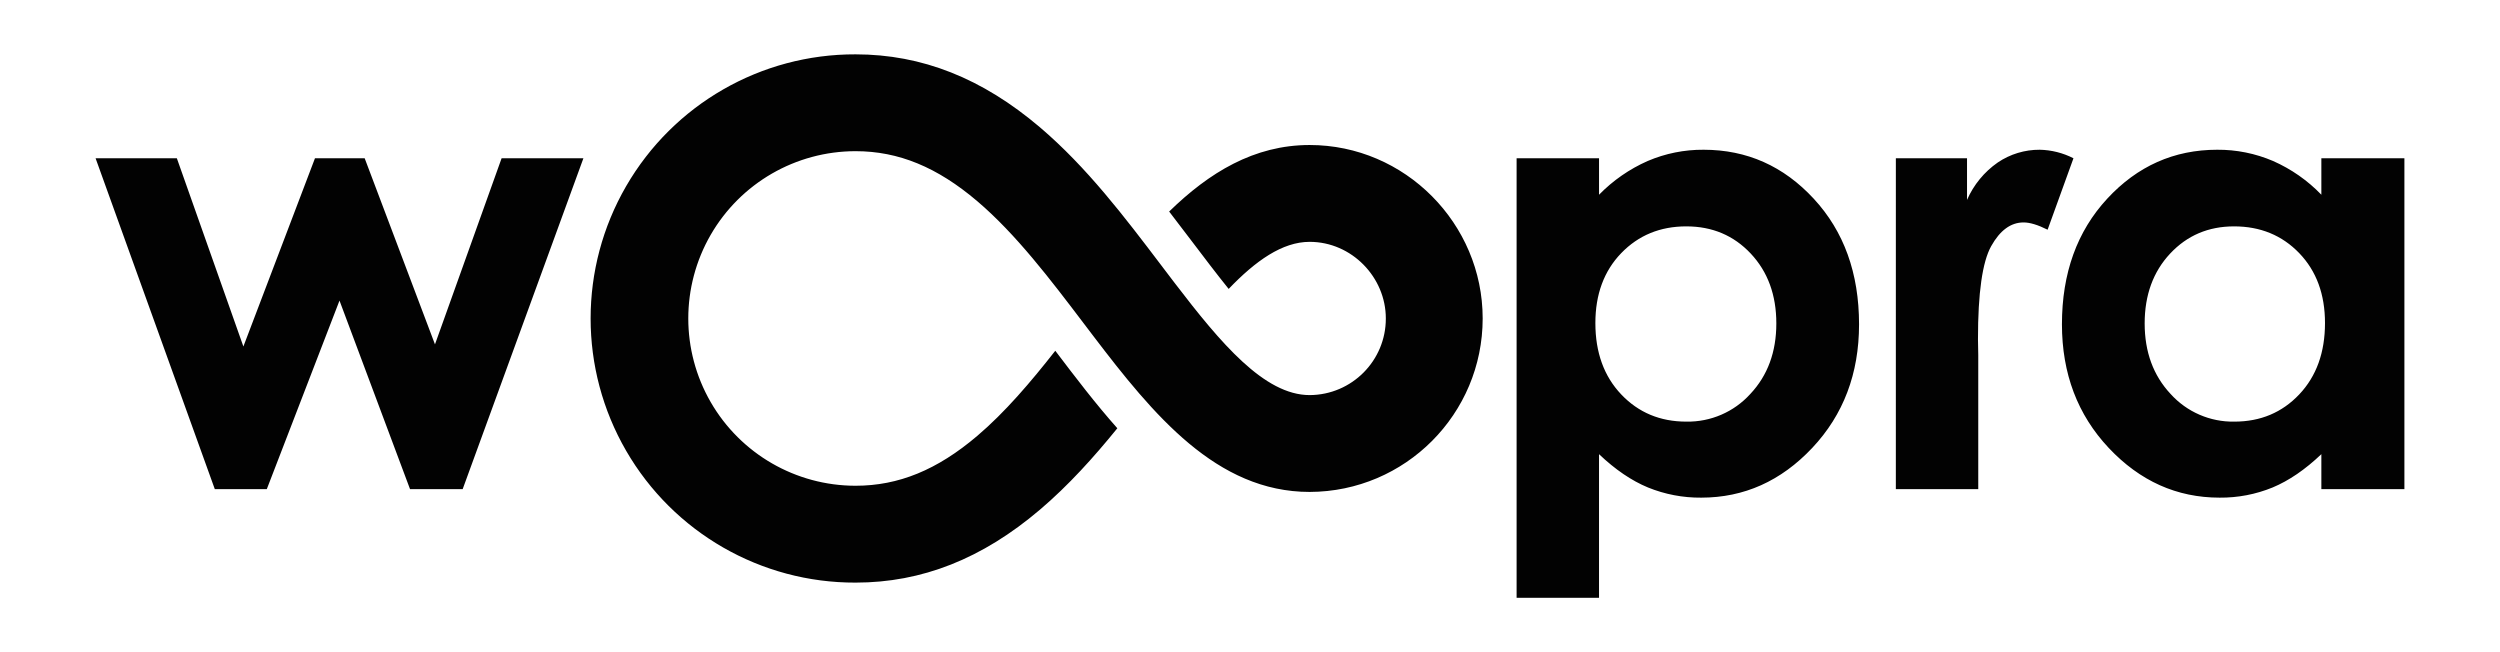 <svg width="184" height="48" viewBox="0 0 184 48" fill="none" xmlns="http://www.w3.org/2000/svg">
<path d="M125.388 11.021C128.568 11.021 131.269 12.222 133.491 14.625C135.714 17.027 136.825 20.109 136.826 23.869C136.826 27.495 135.677 30.528 133.379 32.968C131.081 35.408 128.358 36.627 125.209 36.627C123.867 36.639 122.535 36.384 121.291 35.878C120.083 35.379 118.882 34.562 117.688 33.427V44H111.622V11.648H117.689V14.333C118.713 13.284 119.929 12.441 121.27 11.849C122.571 11.293 123.973 11.011 125.388 11.021ZM62.97 4C67.855 4 72.293 5.76 76.539 9.369C79.987 12.3 82.764 15.963 85.45 19.503C85.527 19.605 85.603 19.706 85.68 19.807L85.911 20.11C85.949 20.161 85.987 20.211 86.026 20.262L86.255 20.563L86.484 20.863C89.841 25.25 93.054 29.079 96.39 29.079C99.496 29.066 102.004 26.541 101.997 23.435C101.997 20.402 99.482 17.8 96.39 17.8C94.378 17.8 92.411 19.195 90.43 21.264C89.504 20.116 88.585 18.898 87.725 17.764C87.182 17.049 86.624 16.313 86.05 15.569C88.99 12.702 92.298 10.673 96.389 10.673C103.411 10.673 109.124 16.459 109.125 23.434C109.127 30.474 103.43 36.188 96.39 36.206C89.535 36.206 84.878 30.52 80.466 24.727L80.188 24.361C80.141 24.3 80.095 24.239 80.049 24.178L79.771 23.812C77.317 20.577 74.778 17.231 71.923 14.804C68.979 12.302 66.135 11.127 62.97 11.127C58.572 11.127 54.507 13.473 52.307 17.283C50.108 21.092 50.108 25.786 52.307 29.595C54.507 33.405 58.572 35.751 62.97 35.751C66.135 35.751 68.979 34.586 71.923 32.084C73.973 30.342 75.859 28.124 77.669 25.816C79.138 27.753 80.636 29.722 82.236 31.52C80.499 33.66 78.644 35.723 76.539 37.513C72.293 41.123 67.854 42.88 62.97 42.88C56.011 42.901 49.57 39.201 46.084 33.177C42.598 27.154 42.598 19.726 46.084 13.702C49.57 7.679 56.011 3.978 62.97 4ZM163.184 11.021C164.597 11.011 165.997 11.293 167.297 11.849C168.632 12.438 169.84 13.281 170.852 14.332V11.648H176.964V36.001H170.852V33.427C169.66 34.561 168.464 35.378 167.264 35.878C166.027 36.385 164.7 36.639 163.363 36.627C160.217 36.627 157.497 35.407 155.203 32.968C152.908 30.528 151.76 27.495 151.759 23.868C151.759 20.107 152.869 17.026 155.091 14.624C157.312 12.223 160.009 11.022 163.184 11.021ZM13.016 11.648L17.913 25.502L23.182 11.648H26.84L32.014 25.346L36.918 11.648H42.939L34.052 36.001H30.179L24.987 22.123L19.636 36.001H15.81L7.035 11.648H13.016ZM150.122 11.021C150.987 11.039 151.837 11.253 152.607 11.648L150.704 16.907C149.988 16.549 149.399 16.37 148.936 16.371C147.996 16.371 147.201 16.952 146.551 18.116C145.902 19.279 145.577 21.563 145.579 24.966L145.6 26.152V36H139.534L139.535 11.648H144.773V14.714C145.258 13.605 146.04 12.652 147.034 11.96C147.945 11.343 149.021 11.016 150.122 11.021ZM124.112 16.661L124.112 16.661C122.188 16.661 120.591 17.318 119.322 18.631C118.054 19.945 117.419 21.661 117.42 23.78C117.42 25.943 118.054 27.693 119.322 29.029C120.591 30.365 122.187 31.032 124.112 31.032C125.903 31.064 127.621 30.322 128.824 28.995C130.1 27.637 130.738 25.906 130.738 23.802C130.738 21.713 130.111 20.001 128.857 18.665C127.604 17.329 126.022 16.661 124.112 16.661ZM164.429 16.661V16.661C162.539 16.661 160.97 17.329 159.721 18.665C158.473 20.001 157.848 21.714 157.847 23.802C157.847 25.905 158.483 27.636 159.755 28.995C160.952 30.321 162.664 31.064 164.45 31.032C166.37 31.032 167.961 30.364 169.224 29.029C170.487 27.694 171.119 25.944 171.12 23.78C171.12 21.66 170.488 19.944 169.224 18.631C167.961 17.318 166.362 16.662 164.429 16.661Z" fill="#020202"/>
</svg>
